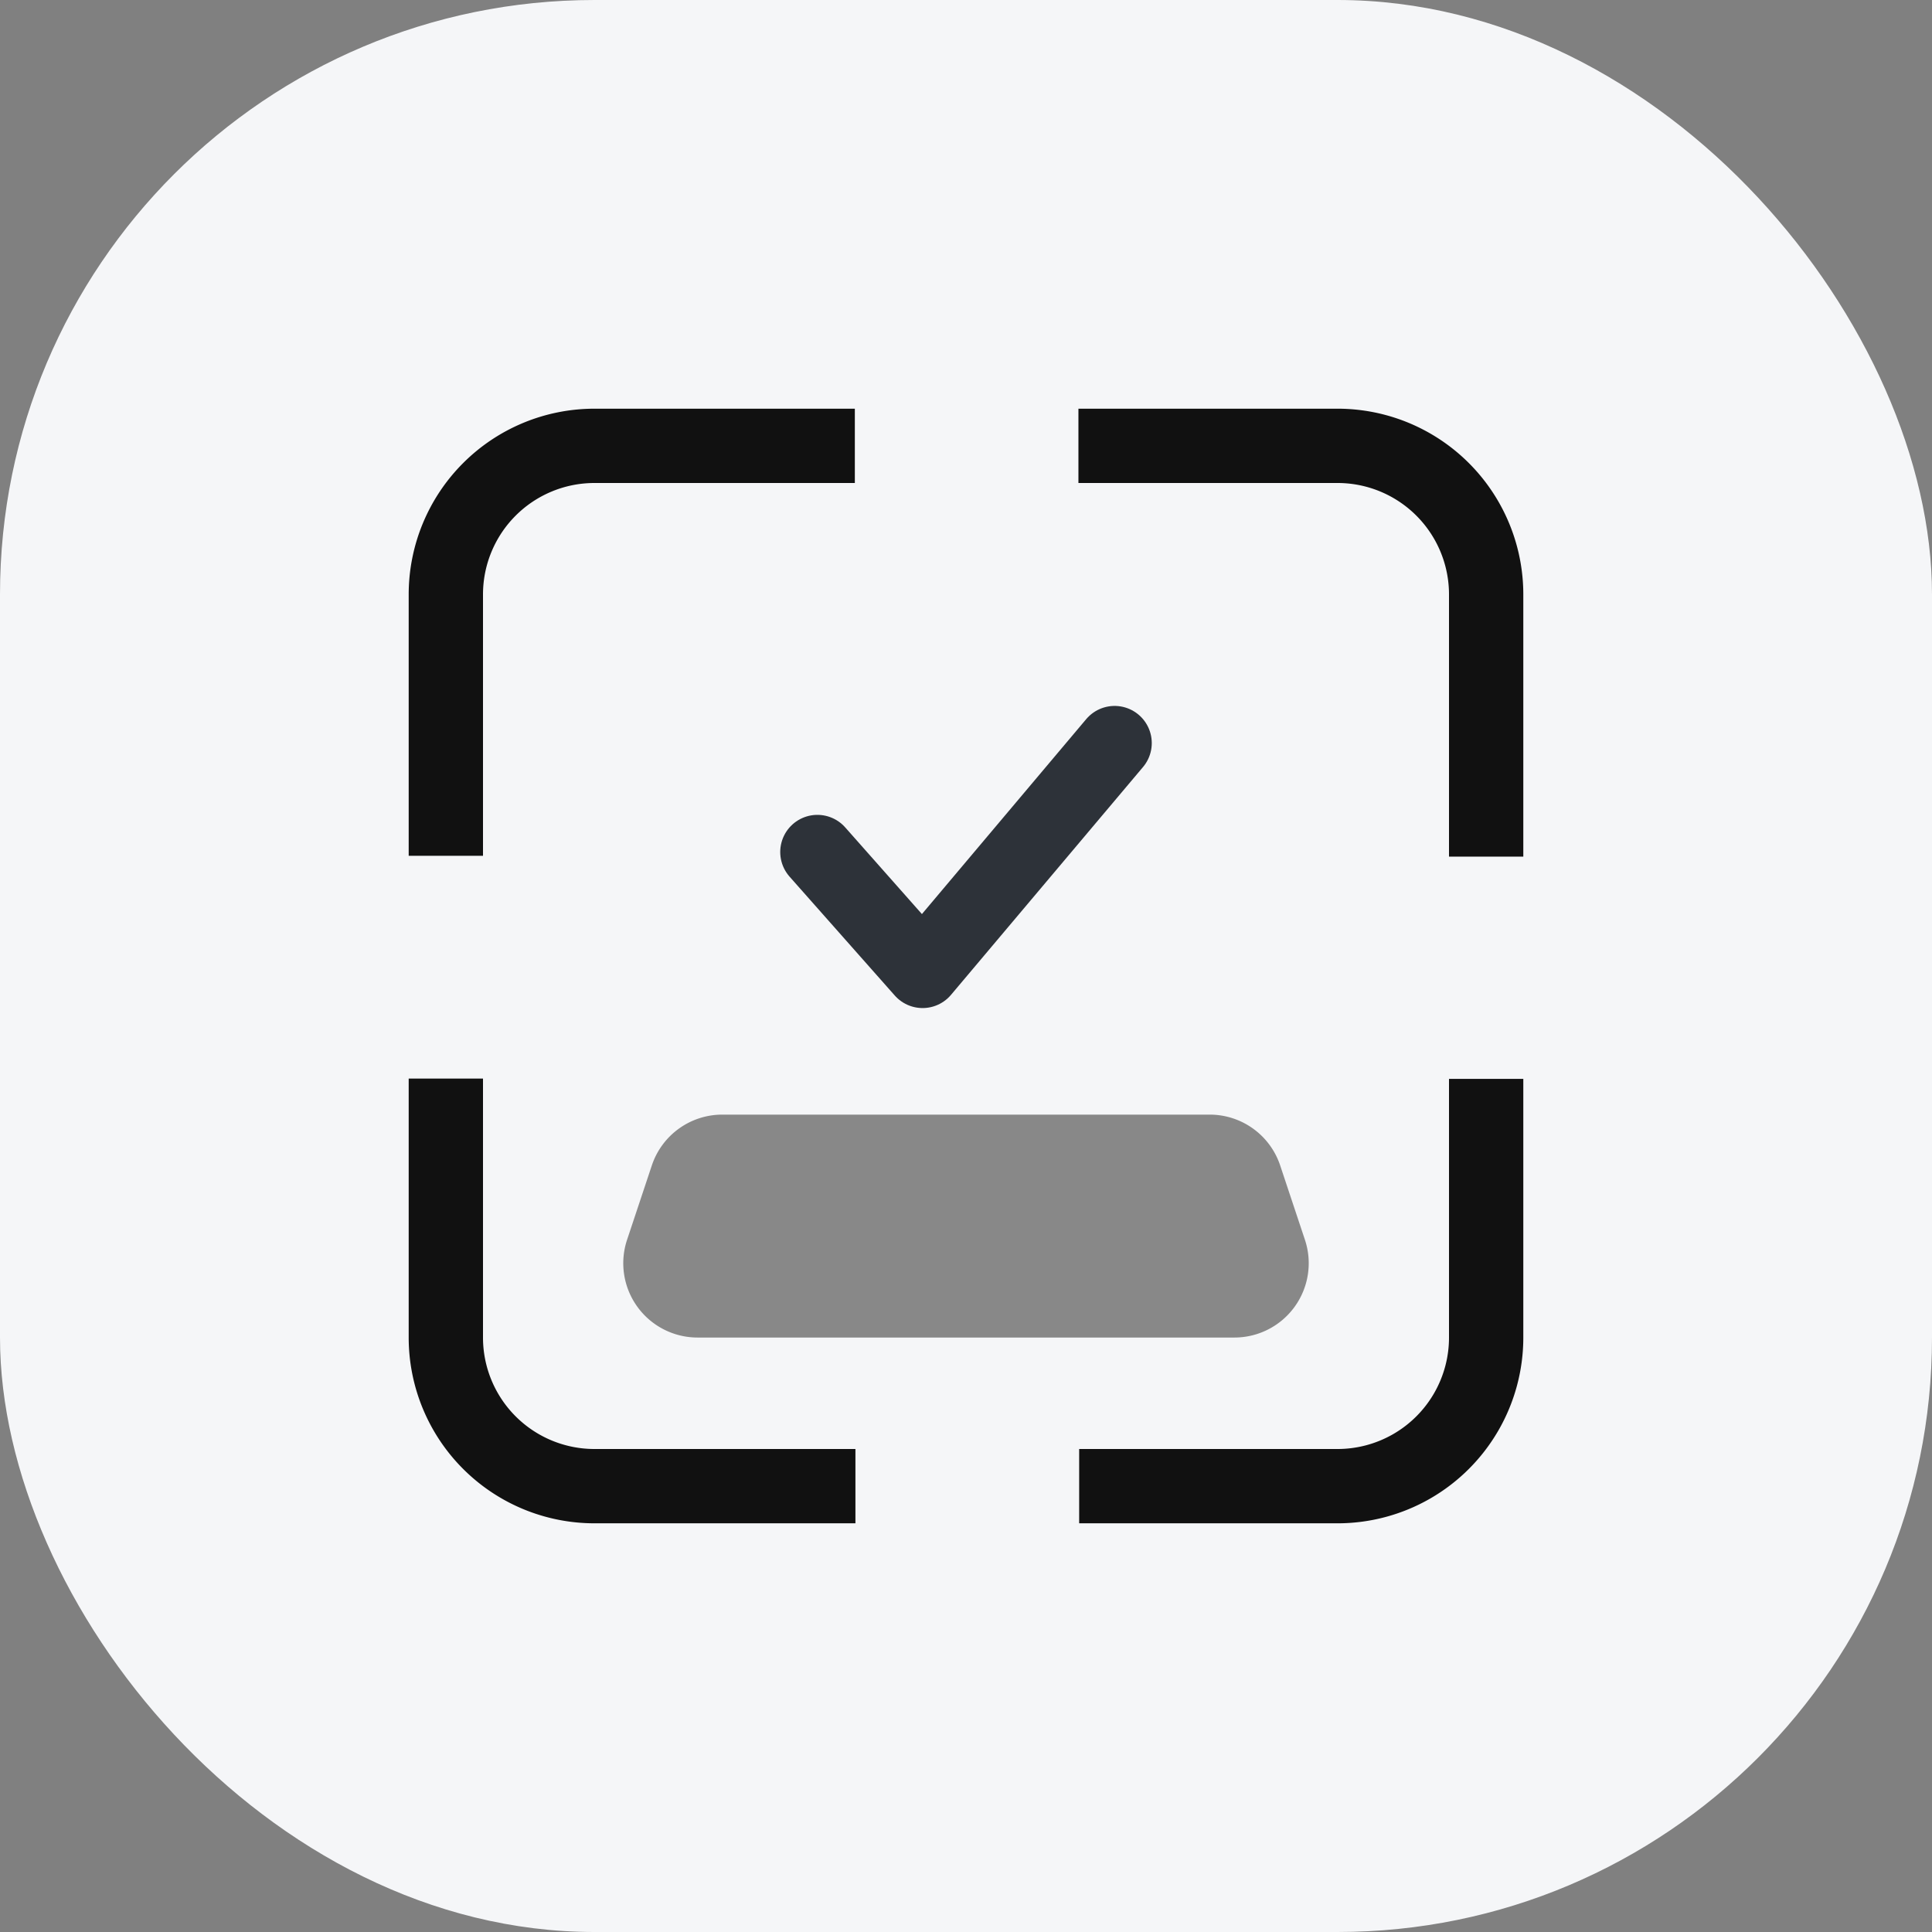 <svg width="26" height="26" viewBox="0 0 26 26" xmlns="http://www.w3.org/2000/svg">
    <rect x="0" y="0" width="26" height="26" fill="#808080" stroke="none"/>
    <g fill="none" fill-rule="evenodd">
        <rect fill="#F5F6F8" width="26" height="26" rx="8"/>
        <path d="M9.72 15h6.56a1 1 0 0 1 .948.684l.333 1A1 1 0 0 1 16.613 18H9.387a1 1 0 0 1-.948-1.316l.333-1A1 1 0 0 1 9.721 15z" fill="#888"/>
        <path d="M15.013 6H18a2 2 0 0 1 2 2v3.028h0m0 3.991V18a2 2 0 0 1-2 2h-2.977 0m-4.011 0H8a2 2 0 0 1-2-2v-2.985h0m0-3.998V8a2 2 0 0 1 2-2h3.004" stroke="#111" stroke-linecap="square" stroke-linejoin="round"/>
        <path d="m11 11.466 1.416 1.6L15 10" stroke="#2D3239" stroke-linecap="round" stroke-linejoin="round"/>
    </g>
</svg>
